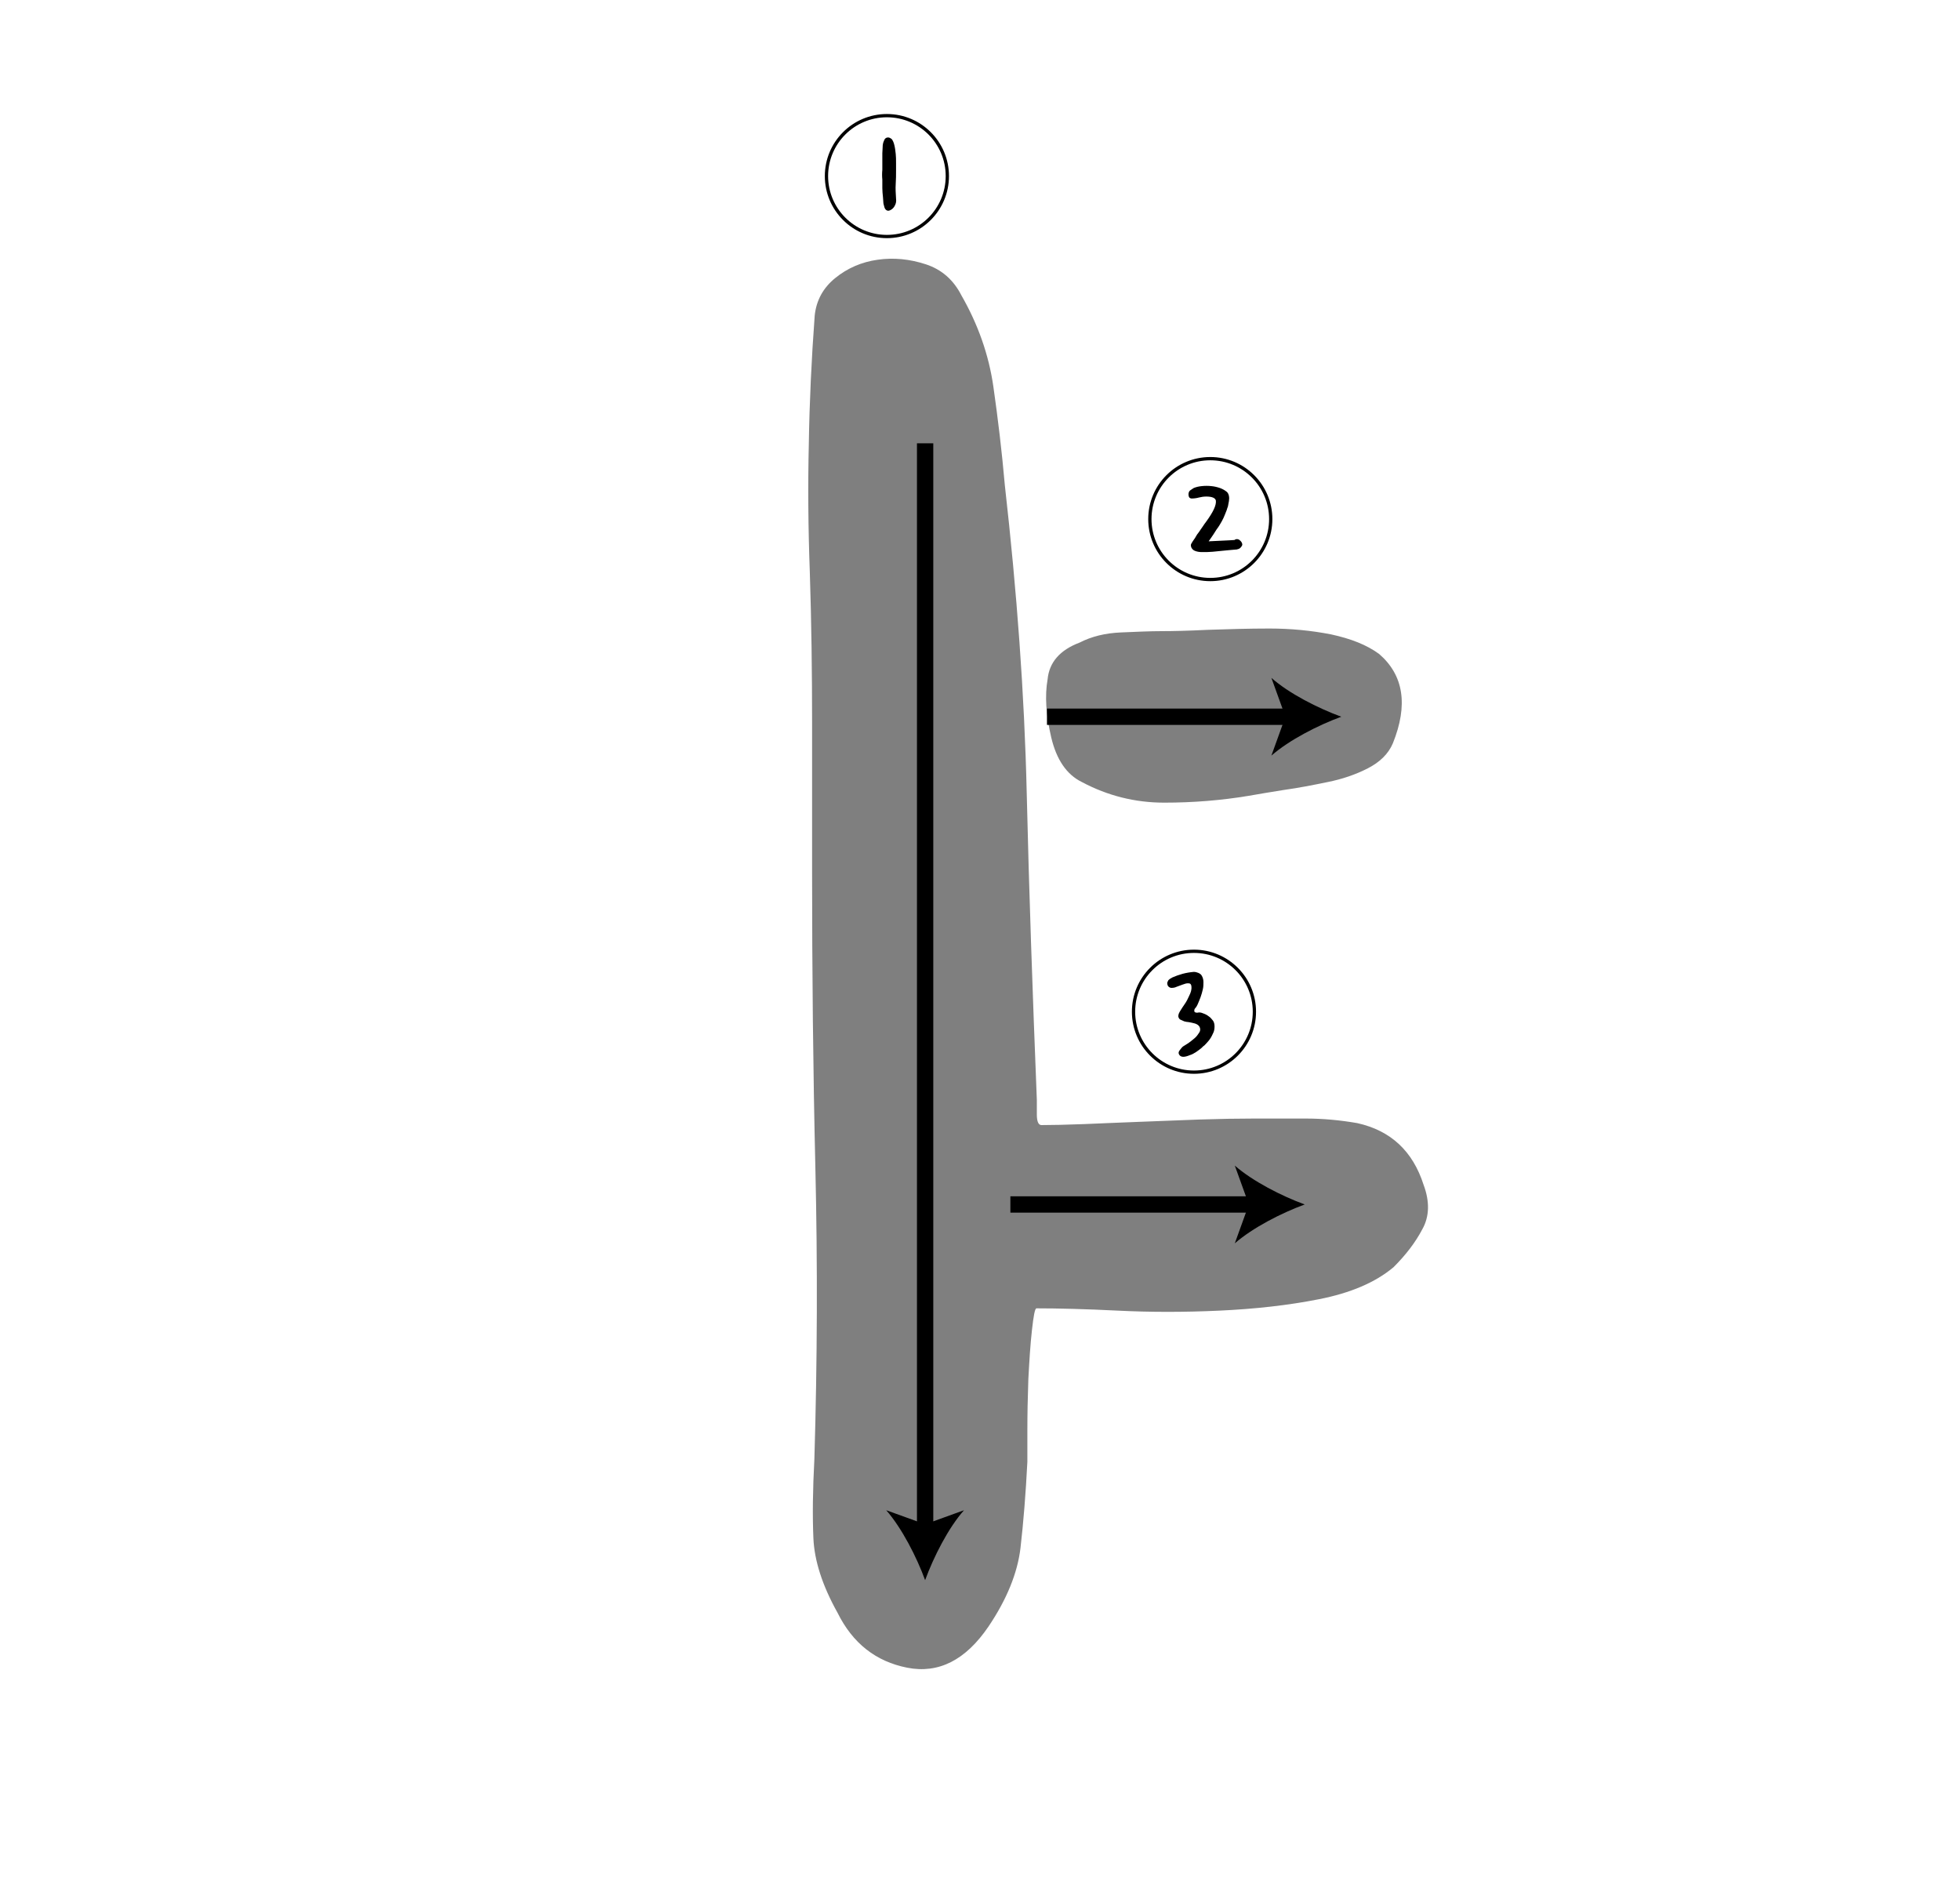 <?xml version="1.0" encoding="utf-8"?>
<!-- Generator: Adobe Illustrator 19.0.0, SVG Export Plug-In . SVG Version: 6.00 Build 0)  -->
<svg version="1.1" id="레이어_1" xmlns="http://www.w3.org/2000/svg" xmlns:xlink="http://www.w3.org/1999/xlink" x="0px"
	 y="0px" viewBox="0 0 600 580" style="enable-background:new 0 0 600 580;" xml:space="preserve">
<style type="text/css">
	.st0{opacity:0.5;}
	.st1{fill:none;}
	.st2{fill:none;stroke:#000000;}
	.st3{fill:none;stroke:#000000;stroke-width:5;stroke-miterlimit:10;}
</style>
<g id="XMLID_9_" class="st0">
	<path id="XMLID_41_" d="M249.3,446.6c0.9-29.9,1-59.6,0.3-89.3c-0.7-29.6-1-59.9-1-90.6c0-14.9,0-30.1,0-45.5s-0.2-30.8-0.7-46.2
		c-0.5-13.5-0.6-26.6-0.3-39.2c0.2-12.6,0.8-25.7,1.8-39.2c0.5-4.7,2.6-8.5,6.3-11.5c3.7-3,8-4.9,13-5.6c4.9-0.7,9.8-0.2,14.7,1.4
		c4.9,1.6,8.5,4.8,10.9,9.5c5.1,8.9,8.4,18.2,9.8,28c1.4,9.8,2.6,19.8,3.5,30.1c3.7,32.7,6,64,6.7,94.1c0.7,30.1,1.8,61.5,3.1,94.1
		c0,0.9,0,2.5,0,4.5c0,2.1,0.5,3.2,1.4,3.2c3.3,0,7.6-0.1,13-0.3c5.4-0.2,11.1-0.5,17.1-0.7c6.1-0.2,12.1-0.5,18.2-0.7
		c6.1-0.2,11.7-0.3,16.8-0.3c5.1,0,10.4,0,15.8,0c5.4,0,10.6,0.5,15.8,1.4c10.3,2.3,17,8.6,20.3,18.9c1.9,5.1,1.8,9.7-0.4,13.6
		c-2.1,4-5,7.8-8.8,11.6c-5.6,4.7-13.2,7.9-22.8,9.8c-9.6,1.9-19.7,3-30.5,3.5c-10.7,0.5-21.1,0.5-31.1,0c-10-0.5-18.3-0.7-24.9-0.7
		c-0.5,0-0.9,2.2-1.4,6.7c-0.5,4.4-0.8,9.4-1.1,15c-0.2,5.6-0.3,10.8-0.3,15.8c0,4.9,0,8,0,9.5c-0.5,9.8-1.2,18.5-2.1,26.3
		c-0.9,7.7-4.2,15.8-9.8,24.1c-7,10.3-15.3,14.5-24.9,12.6c-9.6-1.9-16.7-7.5-21.3-16.8c-4.7-8.4-7.1-16-7.4-22.8
		C248.7,464,248.8,456,249.3,446.6z M422.2,200.2c7.5,6.5,8.9,15.6,4.2,27.3c-1.4,3.3-4,5.8-7.7,7.7c-3.7,1.9-7.8,3.3-12.3,4.2
		c-4.4,0.9-8.9,1.8-13.3,2.4c-4.4,0.7-8,1.3-10.8,1.8c-8.4,1.4-17,2.1-25.9,2.1c-8.9,0-17.3-2.1-25.2-6.3c-4.7-2.3-7.8-6.9-9.4-13.7
		c-1.6-6.8-2-12.7-1.1-17.8c0.5-5.1,3.7-8.9,9.8-11.2c3.7-1.9,7.9-2.9,12.6-3.1c4.7-0.2,8.9-0.4,12.6-0.4c3.3,0,7.9-0.1,14-0.4
		c6.1-0.2,12.4-0.4,18.9-0.4c6.5,0,12.8,0.6,18.9,1.8C413.5,195.5,418.4,197.4,422.2,200.2z"/>
</g>
<g id="XMLID_3_">
	<path id="XMLID_25_" class="st1" d="M464.1,238"/>
</g>
<g id="XMLID_8_">
	<path id="XMLID_17_" class="st1" d="M338.7,150.6"/>
</g>
<g id="XMLID_1_">
	<path id="XMLID_39_" d="M272.4,64.4c-0.5,0.2-0.8,0.1-1.1-0.1c-0.3-0.2-0.5-0.6-0.6-1c-0.1-0.5-0.3-0.9-0.3-1.5
		c0-0.5-0.1-1-0.1-1.4c-0.1-1-0.2-1.9-0.2-2.8c0-0.9,0-1.8,0-2.6c-0.1-1-0.1-2,0-3l0-5.1c0-0.6,0.1-1.2,0.1-1.9
		c0-0.6,0.1-1.3,0.4-1.9c0.2-0.6,0.5-0.9,1-1c0.5-0.1,0.9,0.1,1.4,0.5c0.3,0.4,0.6,1,0.8,1.9c0.2,0.8,0.3,1.7,0.4,2.6
		c0.1,0.9,0.1,1.8,0.1,2.8c0,0.9,0,1.6,0,2.3v0c0,1.3,0,2.7-0.1,4.1c-0.1,1.4,0,2.9,0.1,4.5c0.1,0.8,0,1.5-0.4,2.2
		C273.6,63.6,273.1,64.1,272.4,64.4z"/>
</g>
<circle id="XMLID_4_" class="st2" cx="271.5" cy="53.9" r="18.5"/>
<g id="XMLID_7_">
	<path id="XMLID_28_" d="M379.3,165.2c0.7,0.5,1,1,1,1.6c-0.1,0.3-0.3,0.6-0.6,0.9c-0.3,0.3-0.7,0.4-1.1,0.5
		c-0.8,0.1-1.6,0.1-2.3,0.2c-0.7,0.1-1.4,0.1-2.1,0.2c-1,0.1-2,0.2-3,0.3c-1,0.1-2.1,0.1-3.3,0.1c-0.7,0-1.3-0.1-1.9-0.3
		c-0.6-0.2-1-0.5-1.3-1.1c-0.2-0.5-0.2-0.9,0-1.2c0.2-0.4,0.5-0.8,0.9-1.4c0.1-0.1,0.3-0.4,0.5-0.8c0.2-0.4,0.5-0.8,0.9-1.3
		c0.3-0.5,0.7-1,1.1-1.6c0.4-0.6,0.8-1.2,1.2-1.7c2.1-2.9,3.1-5,2.9-6.4c-0.1-0.4-0.4-0.7-0.9-0.9c-0.5-0.2-1.2-0.3-2-0.3
		s-1.5,0.1-2.3,0.3c-0.7,0.2-1.5,0.3-2.3,0.3c-0.5-0.1-0.7-0.3-0.8-0.7c-0.1-0.4-0.1-0.8,0-1.1c0.1-0.4,0.3-0.6,0.6-0.8
		c0.3-0.2,0.6-0.4,0.9-0.6c0.7-0.3,1.5-0.5,2.5-0.6c1-0.1,1.9-0.1,2.9,0c1,0.1,1.8,0.3,2.7,0.6c0.8,0.3,1.5,0.7,2.1,1.2
		c0.3,0.3,0.5,0.7,0.6,1.2c0.1,0.5,0.1,1,0,1.6c-0.1,0.5-0.2,1.1-0.3,1.6c-0.2,0.5-0.3,0.9-0.4,1.2c-0.2,0.5-0.4,1-0.6,1.5
		c-0.2,0.5-0.5,1.2-0.9,1.9c-0.4,0.7-0.9,1.6-1.6,2.5c-0.6,1-1.4,2.2-2.4,3.6l6.2-0.3c0.6,0,1.1-0.1,1.7-0.1
		C378.4,164.9,378.9,165,379.3,165.2z"/>
</g>
<circle id="XMLID_5_" class="st2" cx="370.5" cy="158.9" r="18.5"/>
<path id="XMLID_13_" class="st3" d="M355.8,166.5"/>
<path id="XMLID_6_" class="st3" d="M365.5,143.6"/>
<g id="XMLID_18_">
	<g id="XMLID_49_">
		<line id="XMLID_52_" class="st3" x1="283.2" y1="135.7" x2="283.2" y2="468.6"/>
		<g id="XMLID_50_">
			<path id="XMLID_51_" d="M283.2,483.7c-2.6-7.1-7.1-15.9-11.9-21.4l11.9,4.3l11.9-4.3C290.3,467.7,285.8,476.6,283.2,483.7z"/>
		</g>
	</g>
</g>
<g id="XMLID_21_">
	<g id="XMLID_31_">
		<line id="XMLID_34_" class="st3" x1="309.3" y1="368.7" x2="384.3" y2="368.7"/>
		<g id="XMLID_32_">
			<path id="XMLID_33_" d="M399.4,368.7c-7.1,2.6-15.9,7.1-21.4,11.9l4.3-11.9l-4.3-11.9C383.5,361.6,392.3,366.1,399.4,368.7z"/>
		</g>
	</g>
</g>
<g id="XMLID_10_">
	<g id="XMLID_11_">
		<line id="XMLID_15_" class="st3" x1="320.5" y1="219.4" x2="395.5" y2="219.4"/>
		<g id="XMLID_12_">
			<path id="XMLID_14_" d="M410.6,219.4c-7.1,2.6-15.9,7.1-21.4,11.9l4.3-11.9l-4.3-11.9C394.6,212.3,403.5,216.8,410.6,219.4z"/>
		</g>
	</g>
</g>
<g id="XMLID_22_">
	<path id="XMLID_26_" d="M368.3,310.2c0.6,0.2,1.2,0.5,1.7,0.9c0.5,0.3,0.9,0.8,1.3,1.3c0.3,0.4,0.5,1,0.5,1.8
		c0,0.7-0.1,1.5-0.5,2.2c-0.4,0.9-0.8,1.6-1.4,2.3c-0.5,0.6-1,1.1-1.2,1.3c-0.2,0.1-0.5,0.4-0.9,0.8c-0.5,0.4-1,0.8-1.6,1.2
		c-0.6,0.4-1.3,0.8-2,1c-0.7,0.3-1.4,0.5-2,0.5c-0.6,0-1.1-0.3-1.3-0.8c-0.2-0.4-0.1-0.8,0.3-1.3c0.4-0.5,0.7-0.9,1-1.1
		c0.4-0.2,0.9-0.6,1.6-1c0.7-0.5,1.3-1,1.9-1.5c0.6-0.5,1-1.1,1.4-1.7c0.4-0.6,0.4-1.2,0.1-1.8c-0.3-0.5-0.8-0.8-1.4-1
		c-0.7-0.2-1.3-0.3-1.8-0.4c-0.2,0-0.5-0.1-0.8-0.1c-0.3-0.1-0.7-0.1-1-0.3c-0.3-0.1-0.6-0.3-0.9-0.4c-0.3-0.2-0.4-0.4-0.5-0.6
		c-0.2-0.4-0.1-1.1,0.4-1.9c0.5-0.8,1-1.6,1.5-2.3c0.5-0.7,0.9-1.5,1.3-2.4c0.3-0.6,0.5-1.1,0.6-1.5c0.1-0.4,0.2-0.9,0.1-1.6
		c-0.1-0.6-0.4-0.8-0.9-0.8c-0.3,0-0.6,0-0.9,0.1c-0.3,0.1-0.6,0.2-0.9,0.3c-0.8,0.3-1.4,0.5-1.9,0.7c-0.4,0.2-0.9,0.3-1.5,0.3
		c-0.4,0-0.7-0.2-1-0.5c-0.2-0.3-0.3-0.7-0.3-1c0.1-0.3,0.2-0.6,0.4-0.9c0.2-0.2,0.6-0.5,1.2-0.8c0.9-0.4,2-0.8,3.1-1.1
		c1.1-0.3,2.3-0.5,3.5-0.6c0.4,0,0.8,0.1,1.3,0.3c0.5,0.2,0.9,0.5,1.1,0.9c0.3,0.5,0.5,1.2,0.5,1.9c0,0.7,0,1.5-0.2,2.3
		c-0.2,0.8-0.4,1.6-0.7,2.4c-0.3,0.8-0.6,1.5-0.9,2.2c-0.2,0.4-0.4,0.8-0.7,1.1s-0.3,0.6-0.3,0.9c0,0.3,0.3,0.5,0.9,0.5
		C367.3,309.8,367.8,310,368.3,310.2z"/>
</g>
<circle id="XMLID_20_" class="st2" cx="365.5" cy="309.7" r="18.5"/>
<path id="XMLID_19_" class="st3" d="M350.8,317.3"/>
<g id="XMLID_23_">
</g>
<g id="XMLID_44_">
</g>
<g id="XMLID_45_">
</g>
<g id="XMLID_46_">
</g>
<g id="XMLID_47_">
</g>
<g id="XMLID_53_">
</g>
<g id="XMLID_54_">
</g>
</svg>
